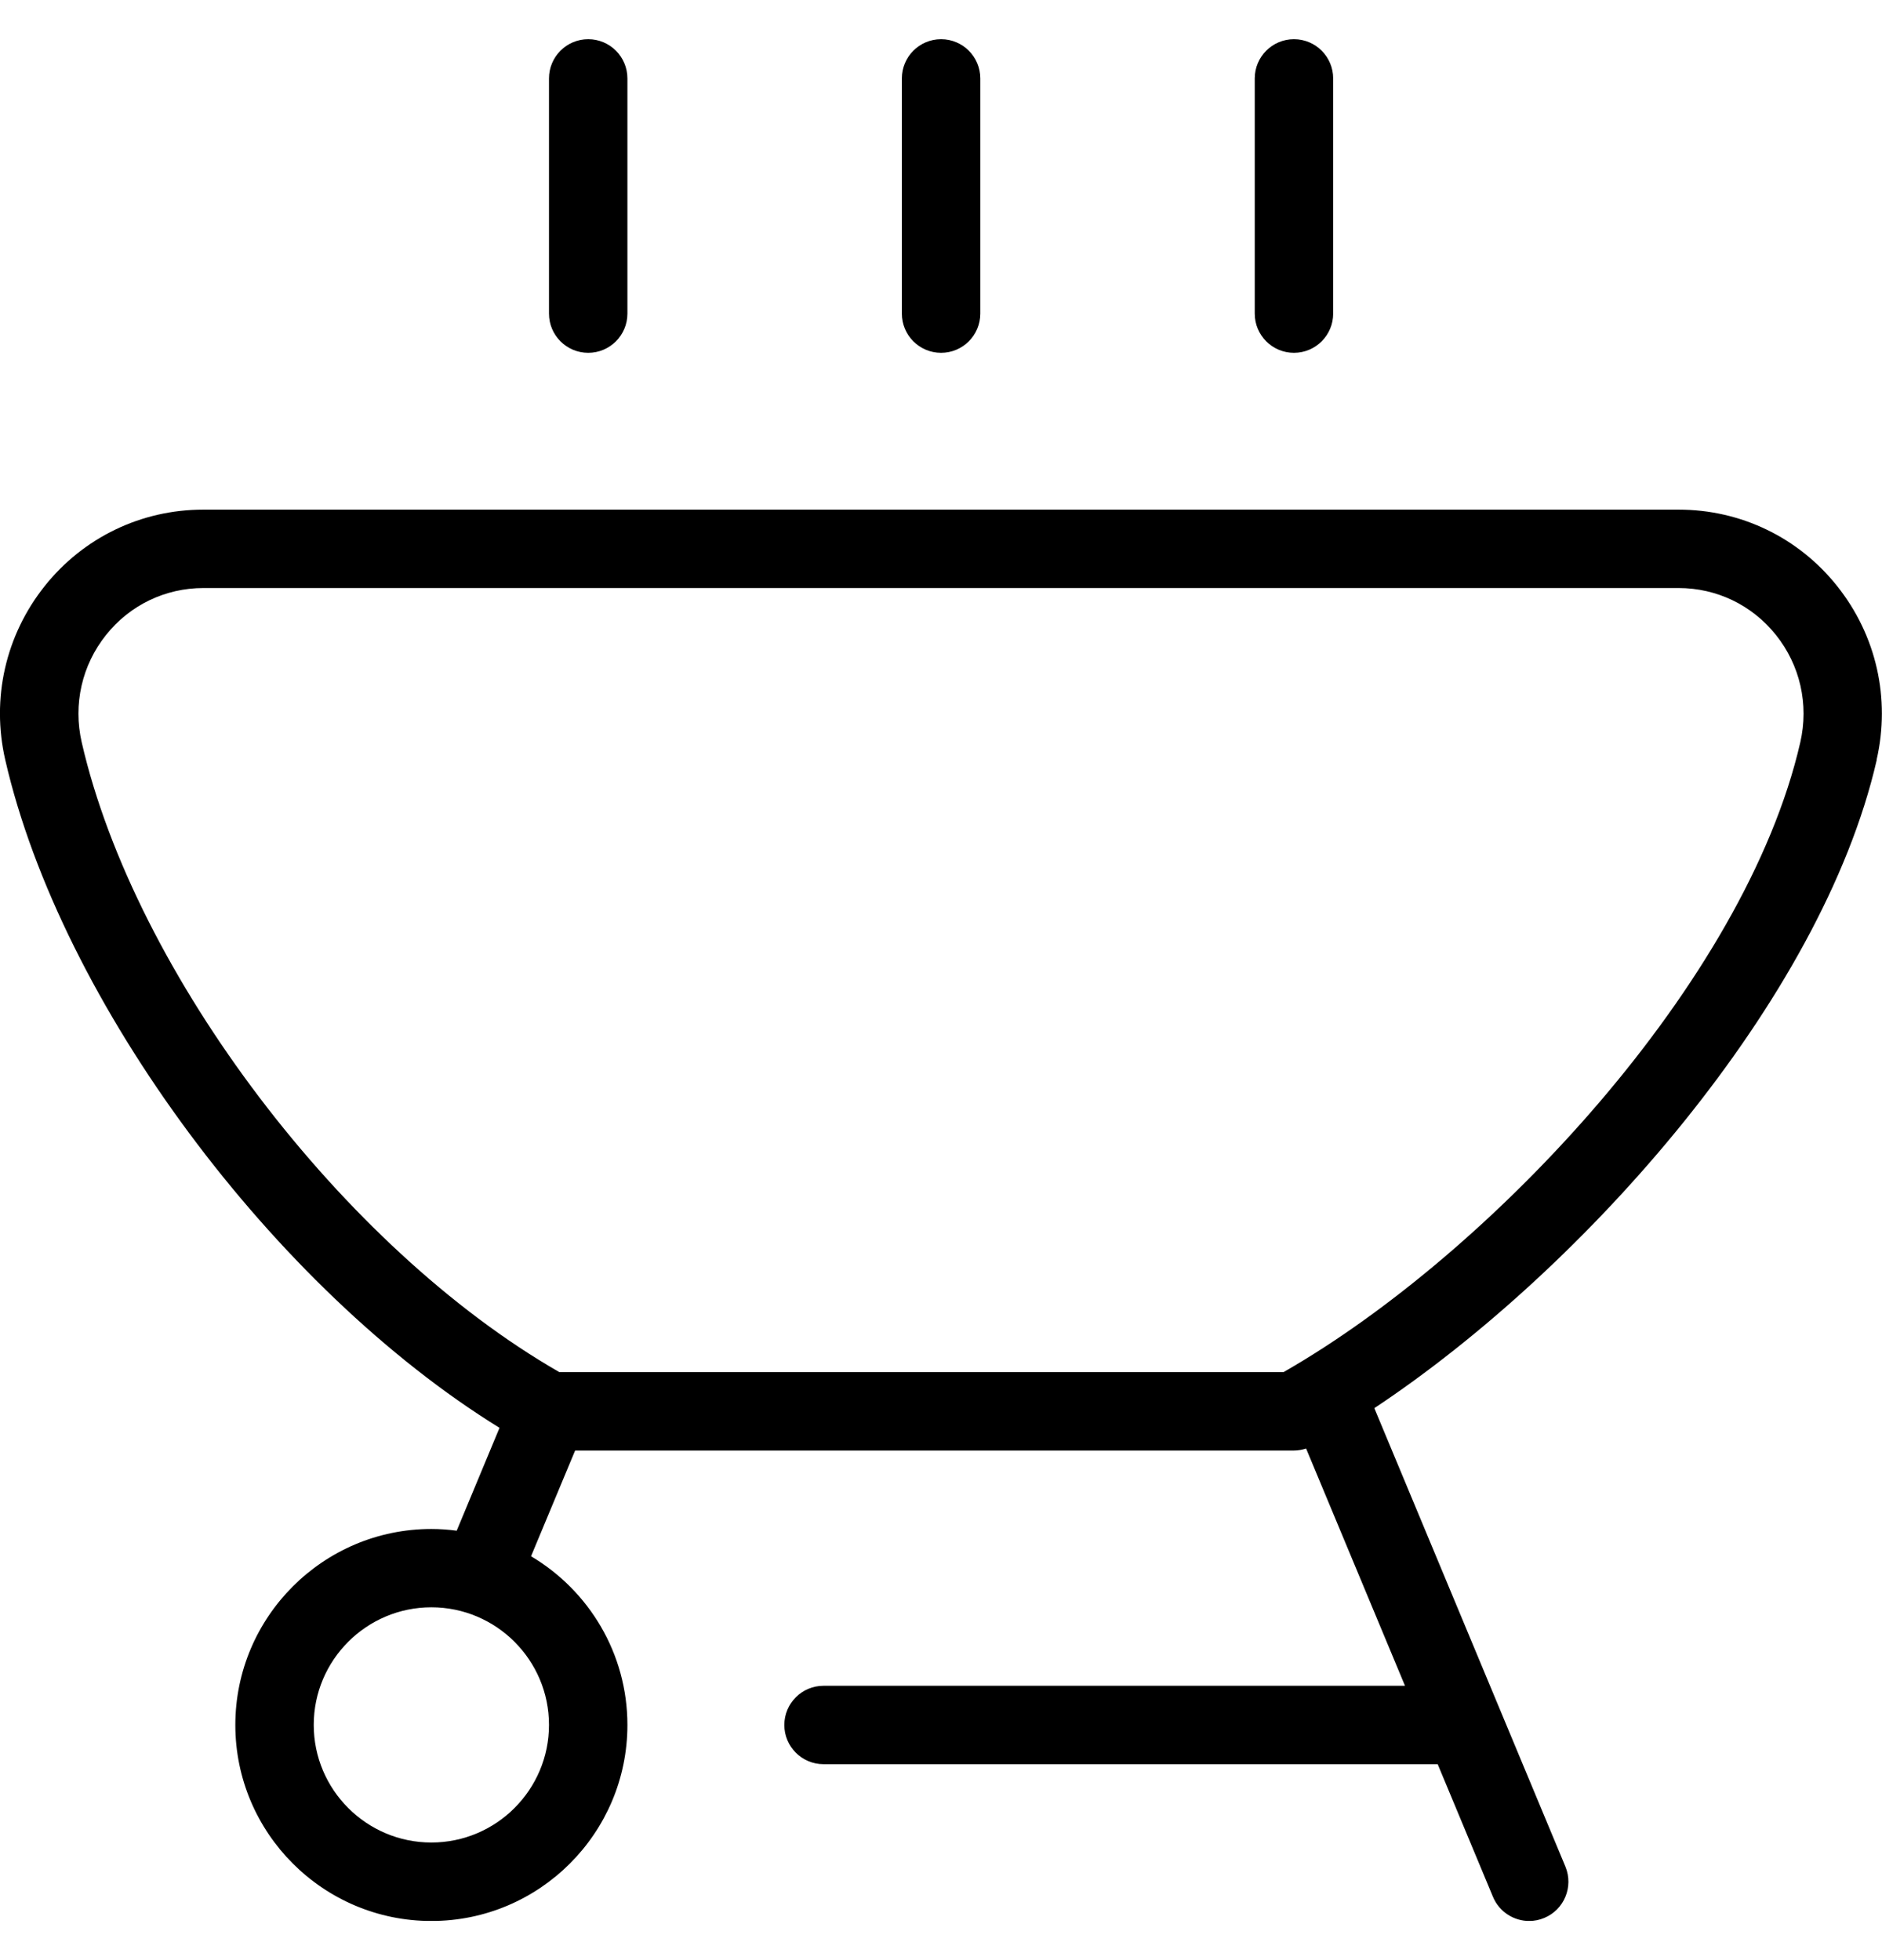 <svg width="24" height="25" viewBox="0 0 24 25" fill="none" xmlns="http://www.w3.org/2000/svg">
<g id="grill-hot-alt 1" clip-path="url(#clip0_11_219)">
<path id="Vector" d="M16.001 4V1C16.001 0.724 16.225 0.5 16.501 0.5C16.777 0.5 17.001 0.724 17.001 1V4C17.001 4.276 16.777 4.5 16.501 4.5C16.225 4.5 16.001 4.276 16.001 4ZM12.001 4.5C12.277 4.5 12.501 4.276 12.501 4V1C12.501 0.724 12.277 0.5 12.001 0.5C11.725 0.5 11.501 0.724 11.501 1V4C11.501 4.276 11.725 4.5 12.001 4.5ZM23.933 9.692C23.231 12.755 20.216 16.175 17.526 17.96L19.963 23.808C20.068 24.063 19.948 24.356 19.693 24.462C19.631 24.488 19.565 24.501 19.501 24.501C19.306 24.501 19.119 24.385 19.039 24.193L18.334 22.501H10.502C10.226 22.501 10.002 22.277 10.002 22.001C10.002 21.725 10.226 21.501 10.502 21.501H17.917L16.656 18.475C16.606 18.491 16.554 18.501 16.5 18.501H7.334L6.772 19.849C7.507 20.285 8.001 21.086 8.001 22.001C8.001 23.379 6.88 24.501 5.501 24.501C4.122 24.501 3.001 23.379 3.001 22.001C3.001 20.623 4.122 19.501 5.501 19.501C5.611 19.501 5.718 19.509 5.824 19.523L6.37 18.211C3.499 16.438 0.777 12.786 0.067 9.692C-0.113 8.909 0.071 8.101 0.57 7.475C1.063 6.856 1.8 6.5 2.592 6.5H21.406C22.198 6.5 22.935 6.855 23.428 7.475C23.927 8.101 24.111 8.909 23.931 9.692H23.933ZM5.501 20.5C4.674 20.5 4.001 21.173 4.001 22C4.001 22.827 4.674 23.5 5.501 23.5C6.328 23.5 7.001 22.827 7.001 22C7.001 21.173 6.328 20.5 5.501 20.5ZM22.647 8.098C22.344 7.718 21.892 7.5 21.407 7.5H2.593C2.108 7.5 1.655 7.718 1.353 8.098C1.044 8.484 0.931 8.984 1.042 9.468C1.719 12.418 4.379 15.919 7.132 17.5H16.369C19.018 15.983 22.258 12.522 22.958 9.468C23.069 8.984 22.956 8.484 22.647 8.098ZM7.501 4.5C7.777 4.5 8.001 4.276 8.001 4V1C8.001 0.724 7.777 0.5 7.501 0.5C7.225 0.5 7.001 0.724 7.001 1V4C7.001 4.276 7.225 4.5 7.501 4.5Z" fill="black"/>
</g>
<defs>
<clipPath id="clip0_11_219">
<rect width="24" height="24" fill="white" transform="translate(0 0.5)"/>
</clipPath>
</defs>
</svg>
